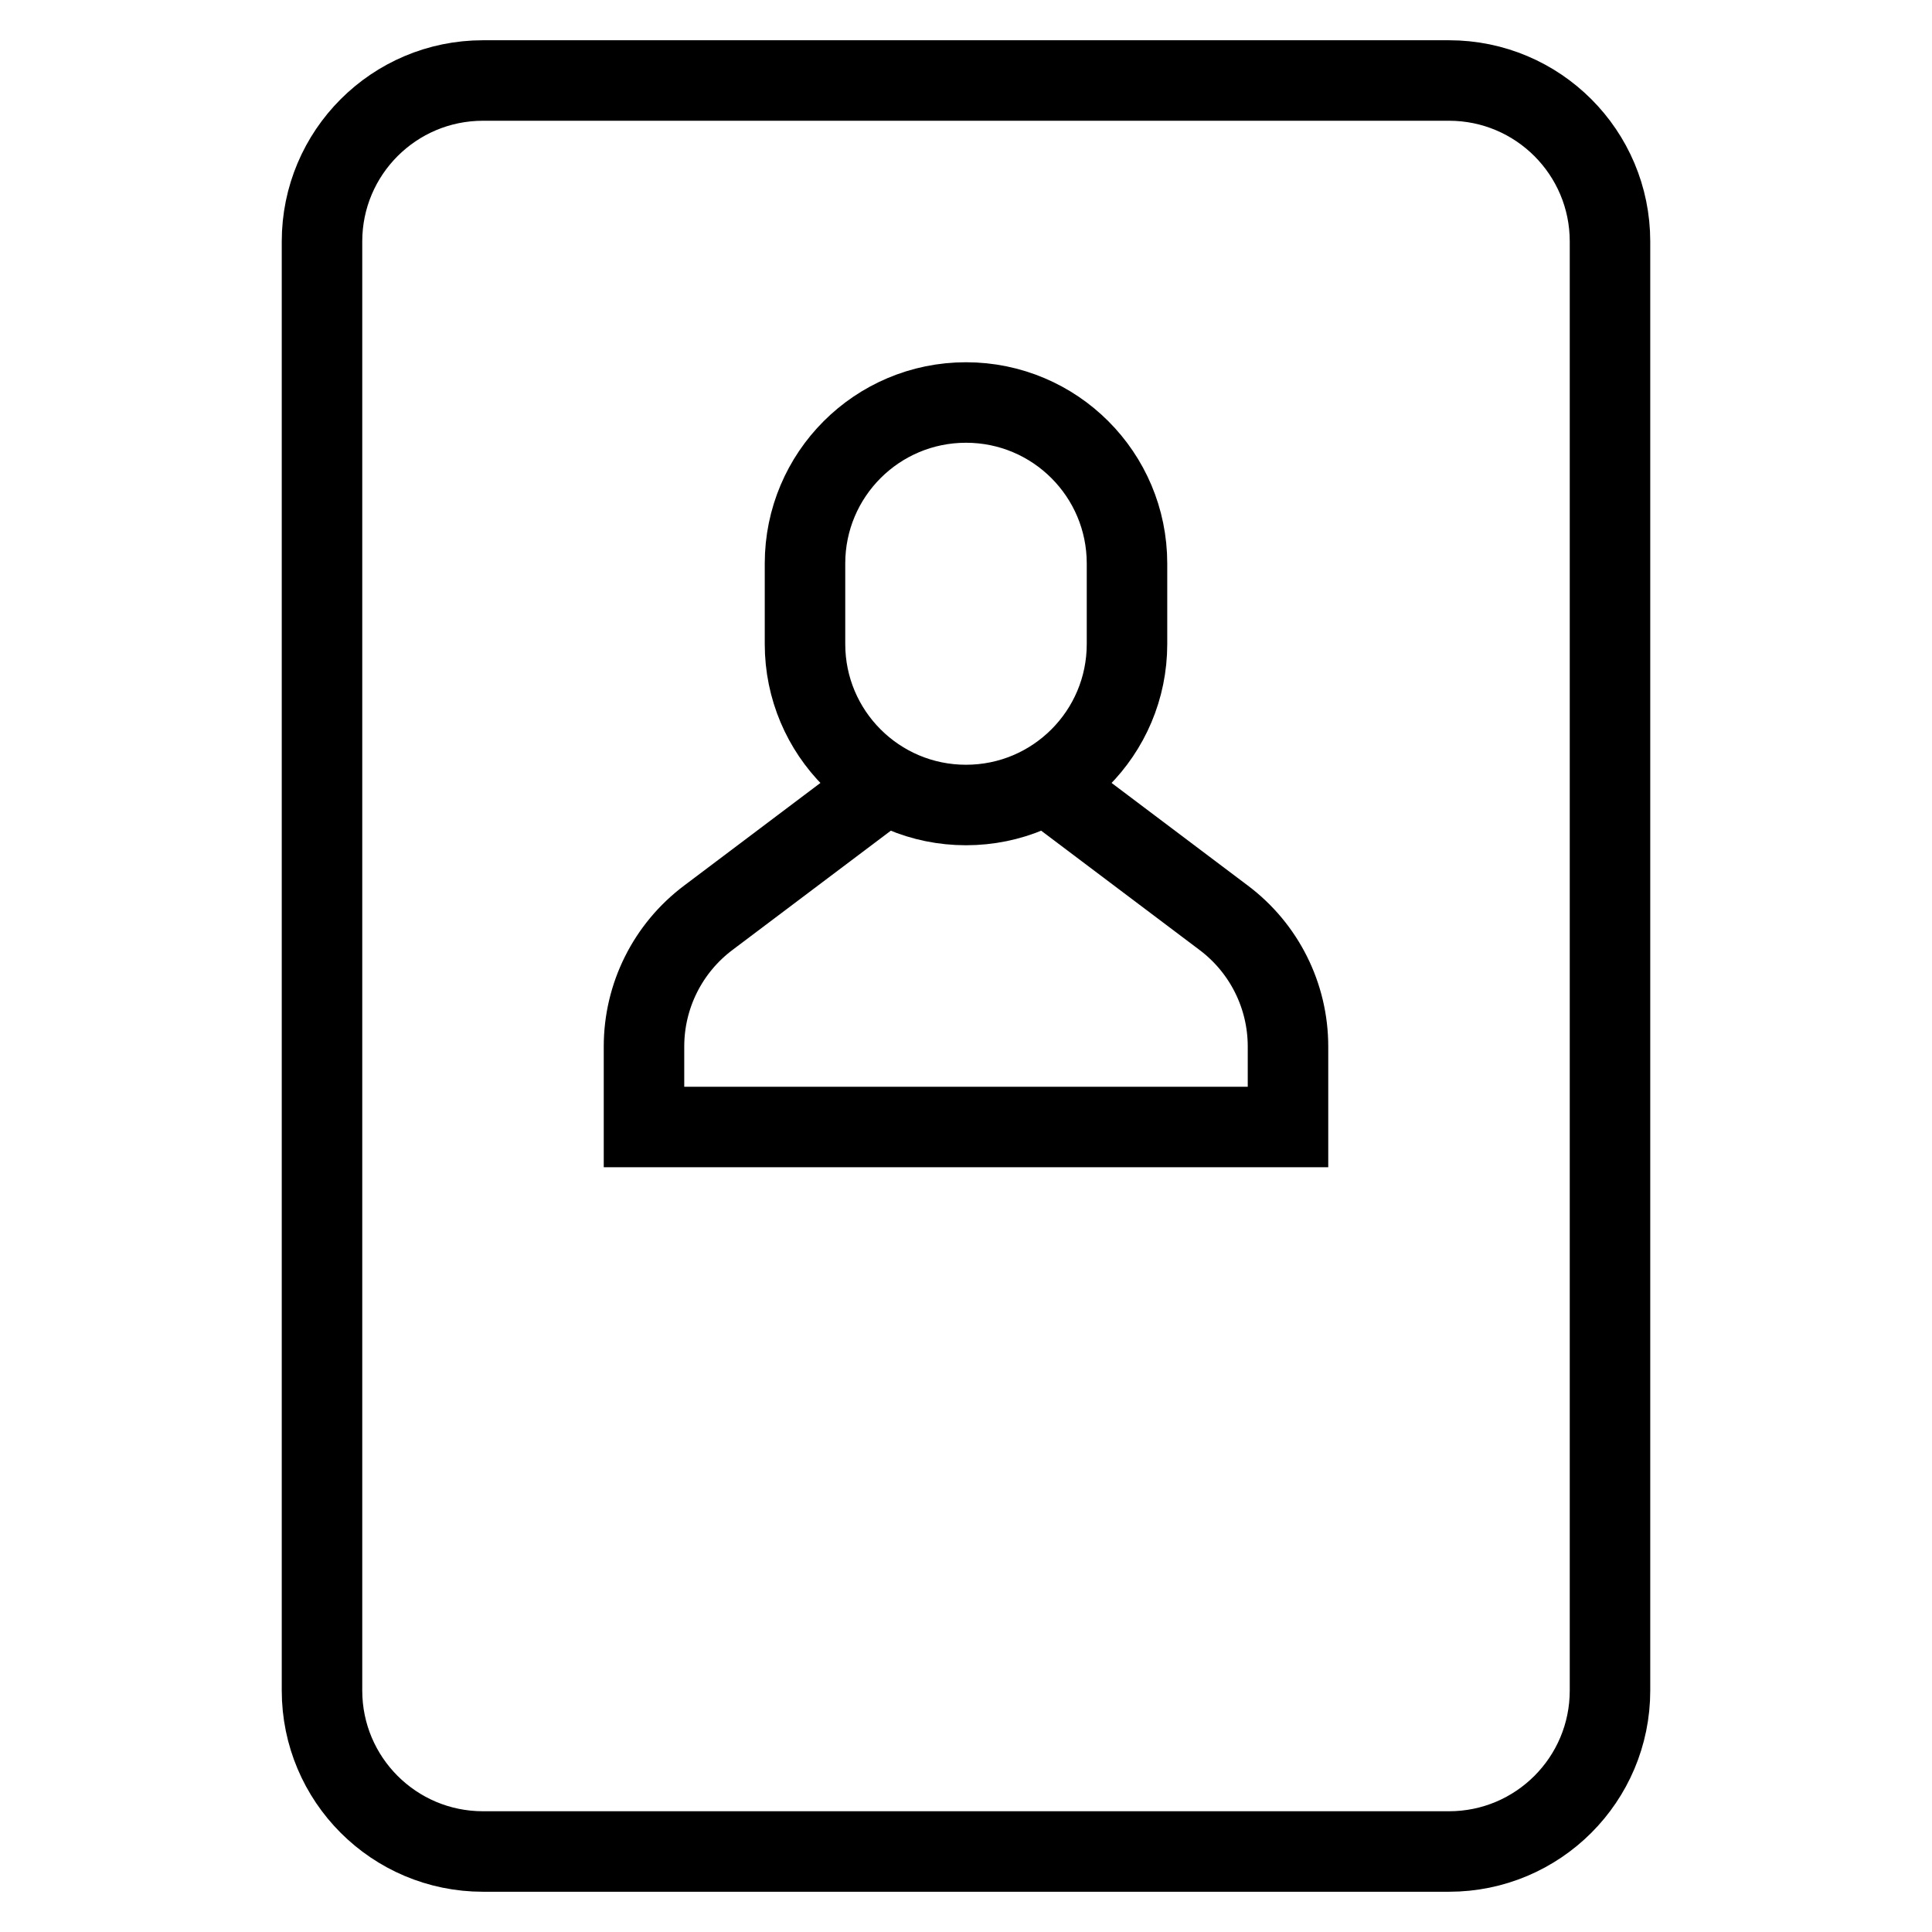 <svg id="nc_icon" version="1.1" xmlns="http://www.w3.org/2000/svg" xmlns:xlink="http://www.w3.org/1999/xlink" x="0px" y="0px" viewBox="0 0 24 24" xml:space="preserve" ><g transform="translate(0, 0)" class="nc-icon-wrapper" fill="none"><path data-cap="butt" data-color="color-2" fill="none" stroke="currentColor" vector-effect="non-scaling-stroke" stroke-miterlimit="10" d="M12.992,9.737L15.2,11.4 c0.504,0.378,0.8,0.97,0.8,1.6v1H8v-1c0-0.63,0.296-1.222,0.8-1.6l2.208-1.663" stroke-linejoin="miter" stroke-linecap="butt"></path> <circle data-color="color-2" data-stroke="none" fill="none" cx="12" cy="19" r="1" stroke-linejoin="miter" stroke-linecap="square"></circle> <path data-color="color-2" fill="none" stroke="currentColor" vector-effect="non-scaling-stroke" stroke-linecap="square" stroke-miterlimit="10" d="M12,10 L12,10c-1.105,0-2-0.895-2-2V7c0-1.105,0.895-2,2-2h0c1.105,0,2,0.895,2,2v1C14,9.105,13.105,10,12,10z" stroke-linejoin="miter"></path> <path fill="none" stroke="currentColor" vector-effect="non-scaling-stroke" stroke-linecap="square" stroke-miterlimit="10" d="M18,23H6 c-1.105,0-2-0.895-2-2V3c0-1.105,0.895-2,2-2h12c1.105,0,2,0.895,2,2v18C20,22.105,19.105,23,18,23z" stroke-linejoin="miter"></path></g></svg>
